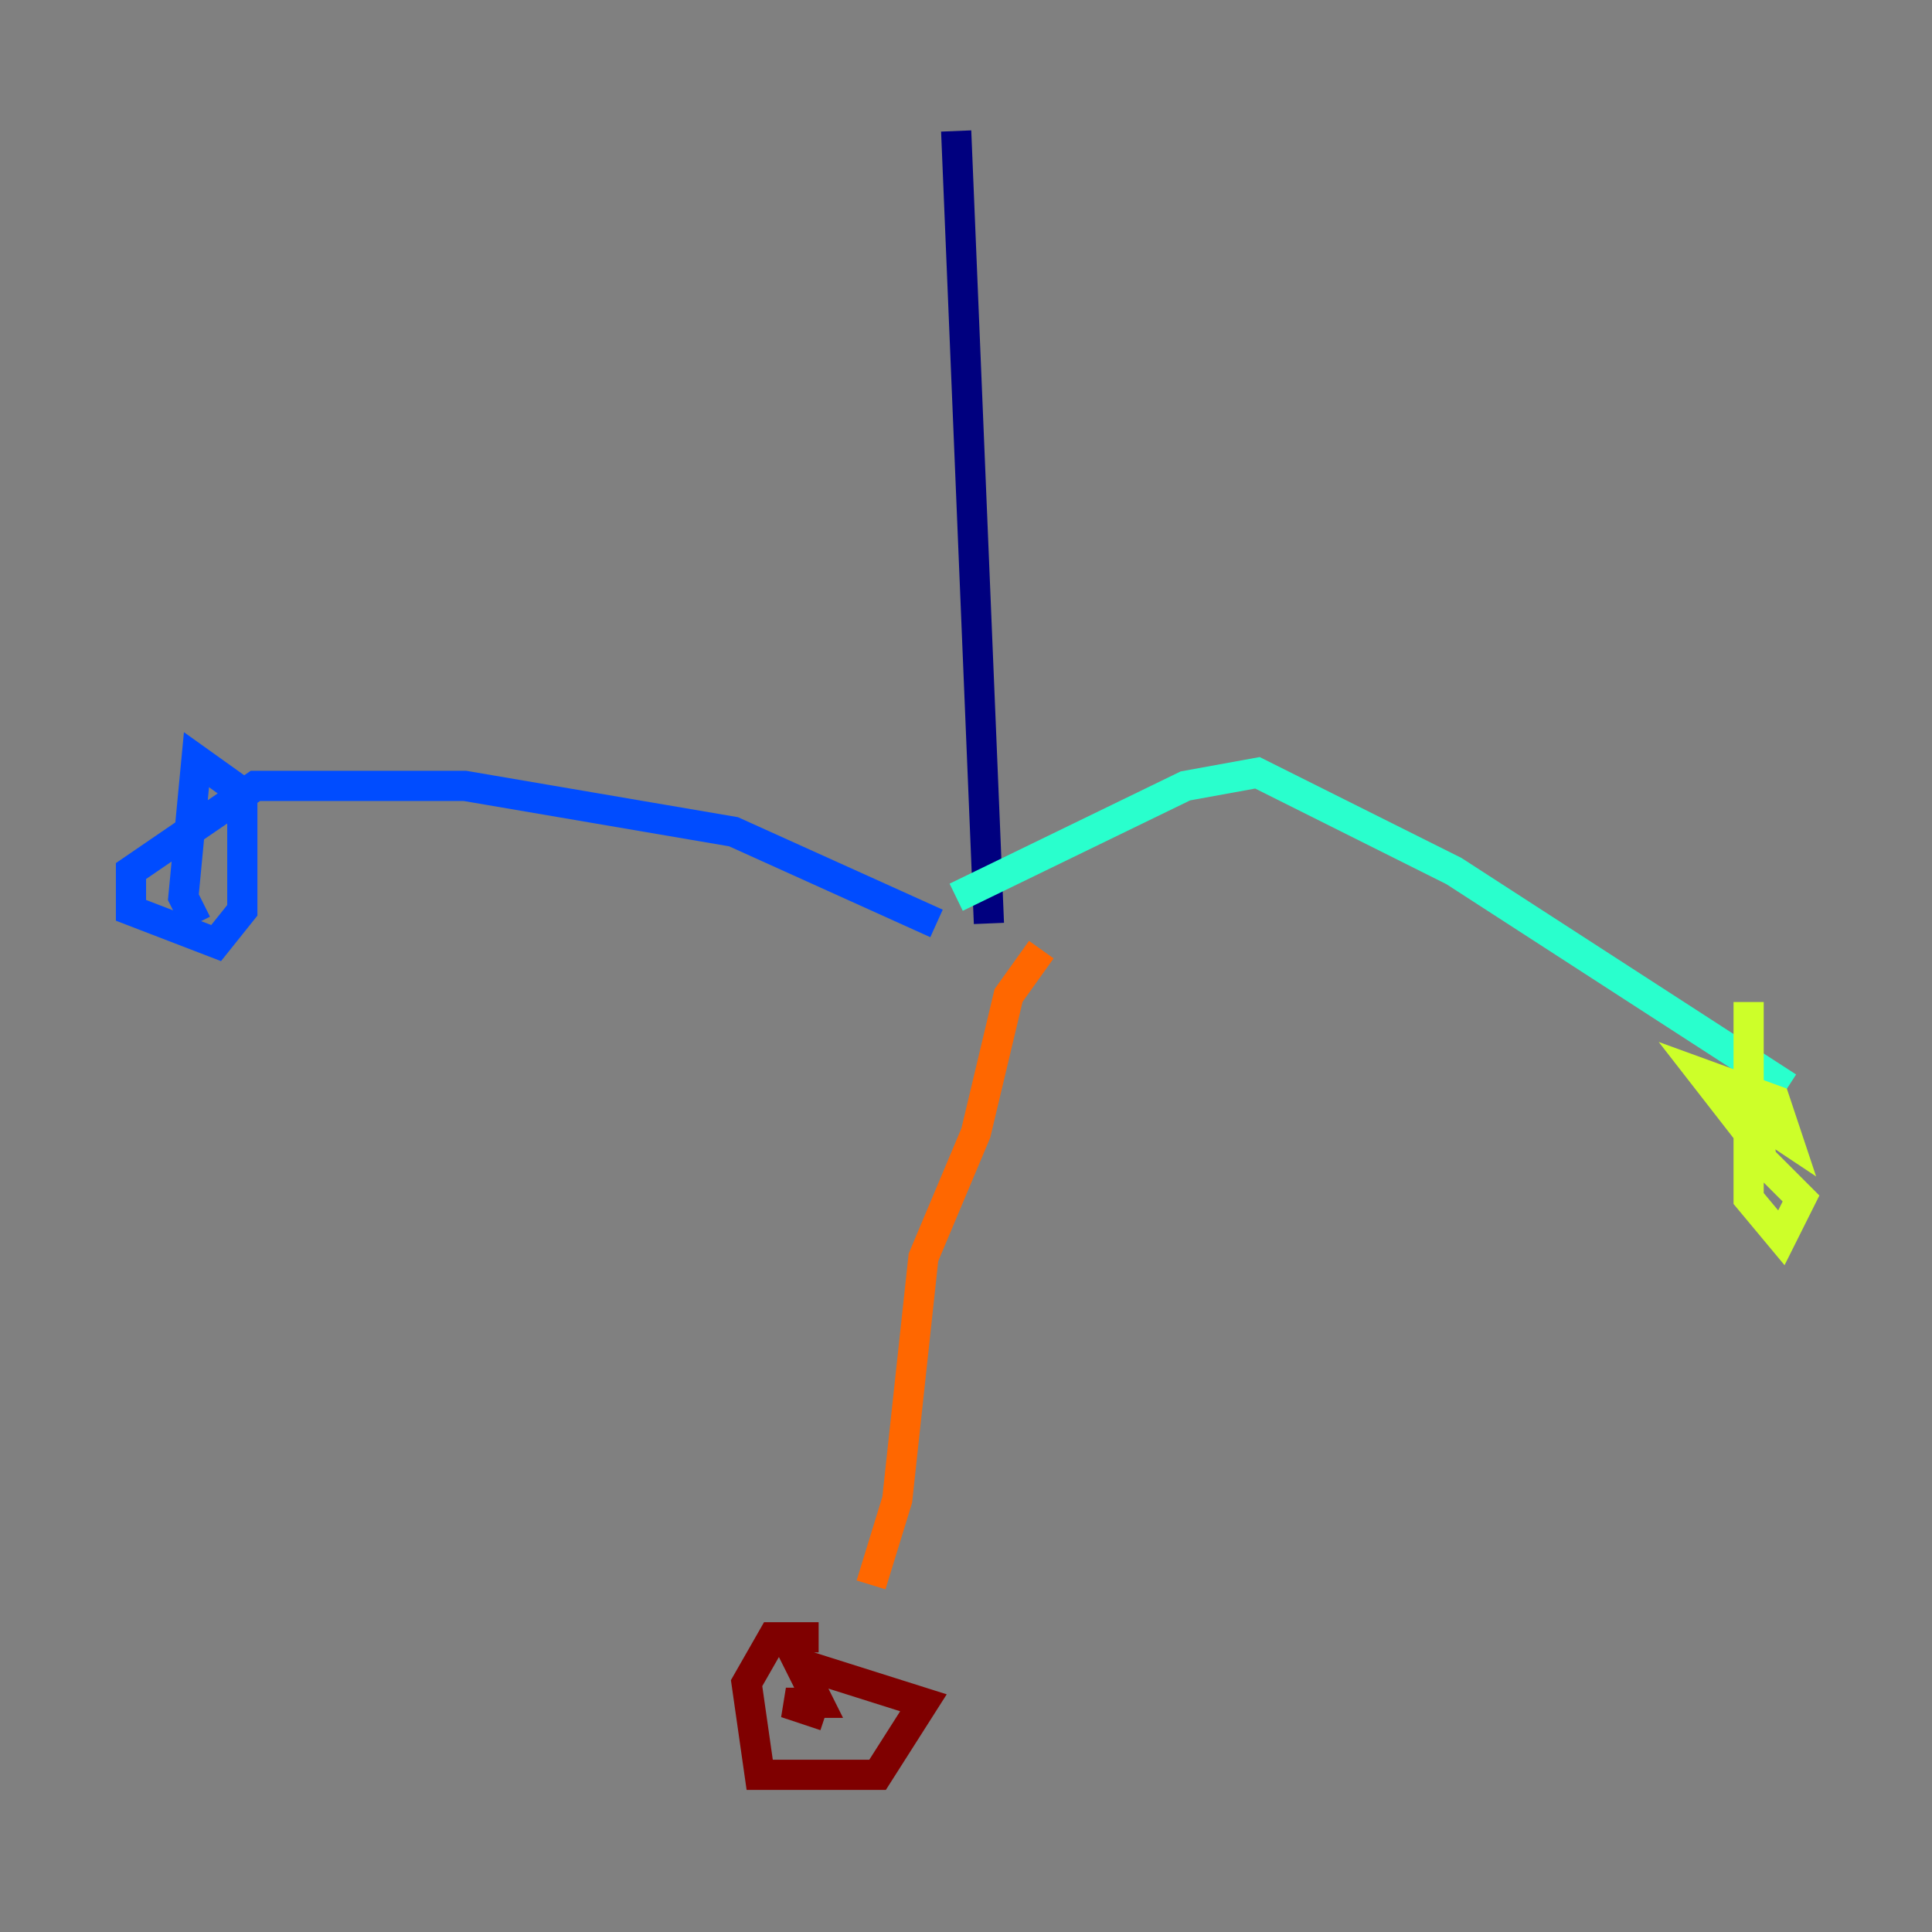 <?xml version="1.0" encoding="utf-8" ?>
<svg baseProfile="tiny" height="128" version="1.2" viewBox="0,0,128,128" width="128" xmlns="http://www.w3.org/2000/svg" xmlns:ev="http://www.w3.org/2001/xml-events" xmlns:xlink="http://www.w3.org/1999/xlink"><rect x="0" y="0" width="128" height="128" fill="#808080" stroke="none"/><defs /><polyline fill="none" points="63.349,8.678 65.519,61.18" stroke="#00007f" stroke-width="2" /><polyline fill="none" points="62.047,61.18 48.597,55.105 30.807,52.068 16.922,52.068 8.678,57.709 8.678,60.312 14.319,62.481 16.054,60.312 16.054,52.502 13.017,50.332 12.149,59.444 13.017,61.18" stroke="#004cff" stroke-width="2" /><polyline fill="none" points="63.349,59.444 78.536,52.068 83.308,51.2 96.325,57.709 118.454,72.027" stroke="#29ffcd" stroke-width="2" /><polyline fill="none" points="115.851,66.386 115.851,79.403 118.02,82.007 119.322,79.403 116.719,76.8 115.851,71.593 115.851,73.763 118.454,75.498 117.586,72.895 112.814,71.159 115.851,75.064" stroke="#cdff29" stroke-width="2" /><polyline fill="none" points="68.99,62.915 66.82,65.953 64.651,75.064 61.18,83.308 59.444,99.363 57.709,105.003" stroke="#ff6700" stroke-width="2" /><polyline fill="none" points="54.237,108.475 51.2,108.475 49.464,111.512 50.332,117.586 58.142,117.586 61.18,112.814 52.936,110.21 54.237,112.814 52.068,112.814 54.671,113.681" stroke="#7f0000" stroke-width="2" /></svg>
